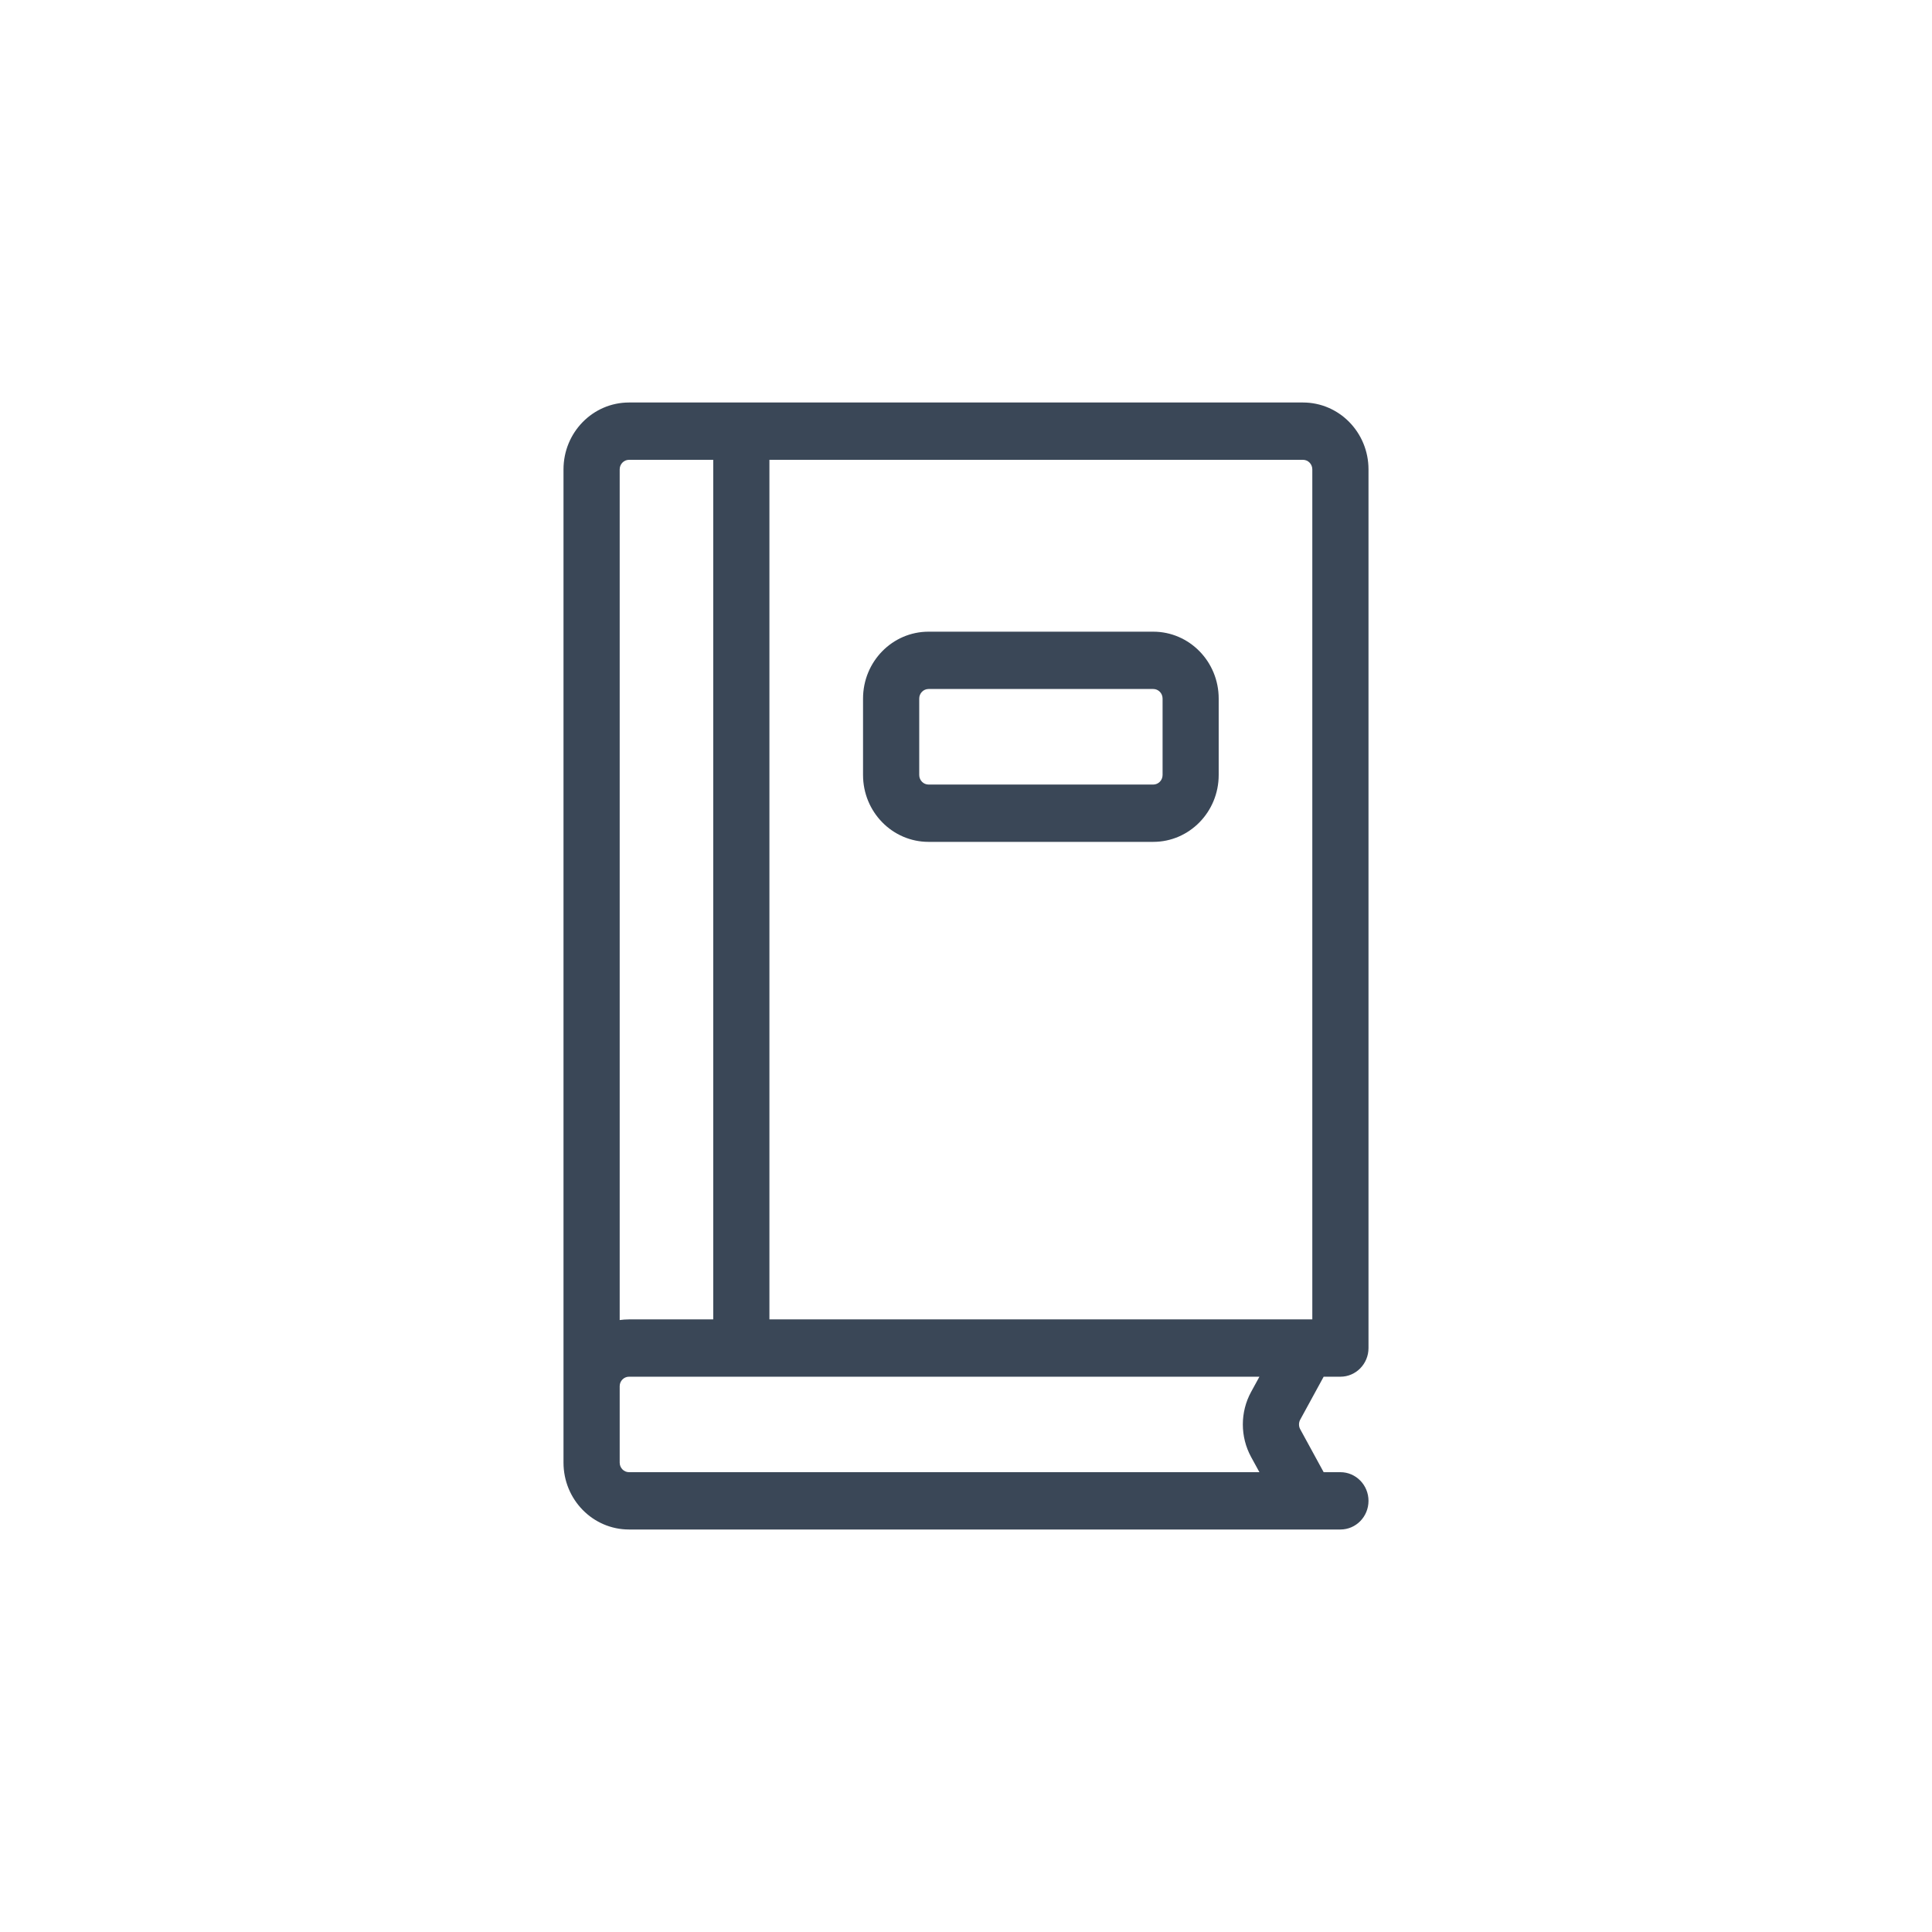 <svg width="24" height="24" viewBox="0 0 24 24" fill="none" xmlns="http://www.w3.org/2000/svg">
<path fill-rule="evenodd" clip-rule="evenodd" d="M11.535 7.847C11.085 7.847 10.721 8.219 10.721 8.678V9.627C10.721 10.086 11.085 10.458 11.535 10.458H14.326C14.775 10.458 15.139 10.086 15.139 9.627V8.678C15.139 8.219 14.775 7.847 14.326 7.847H11.535ZM11.419 8.678C11.419 8.612 11.471 8.559 11.535 8.559H14.326C14.39 8.559 14.442 8.612 14.442 8.678V9.627C14.442 9.693 14.39 9.746 14.326 9.746H11.535C11.471 9.746 11.419 9.693 11.419 9.627V8.678Z" fill="#3A4757"/>
<path fill-rule="evenodd" clip-rule="evenodd" d="M7 5.831C7 5.372 7.364 5 7.814 5H16.186C16.636 5 17 5.372 17 5.831V16.746C17 16.942 16.844 17.102 16.651 17.102H16.443L16.151 17.637C16.132 17.673 16.132 17.717 16.151 17.753L16.443 18.288H16.651C16.844 18.288 17 18.448 17 18.644C17 18.841 16.844 19 16.651 19H7.814C7.364 19 7 18.628 7 18.169V5.831ZM16.302 5.831V16.39H9.558V5.712H16.186C16.25 5.712 16.302 5.765 16.302 5.831ZM15.645 17.102L15.541 17.292C15.405 17.542 15.405 17.847 15.541 18.098L15.645 18.288H7.814C7.75 18.288 7.698 18.235 7.698 18.169V17.22C7.698 17.155 7.75 17.102 7.814 17.102H15.645ZM7.814 16.39C7.774 16.39 7.736 16.393 7.698 16.398V5.831C7.698 5.765 7.75 5.712 7.814 5.712H8.86V16.39H7.814Z" fill="#3A4757"/>
</svg>